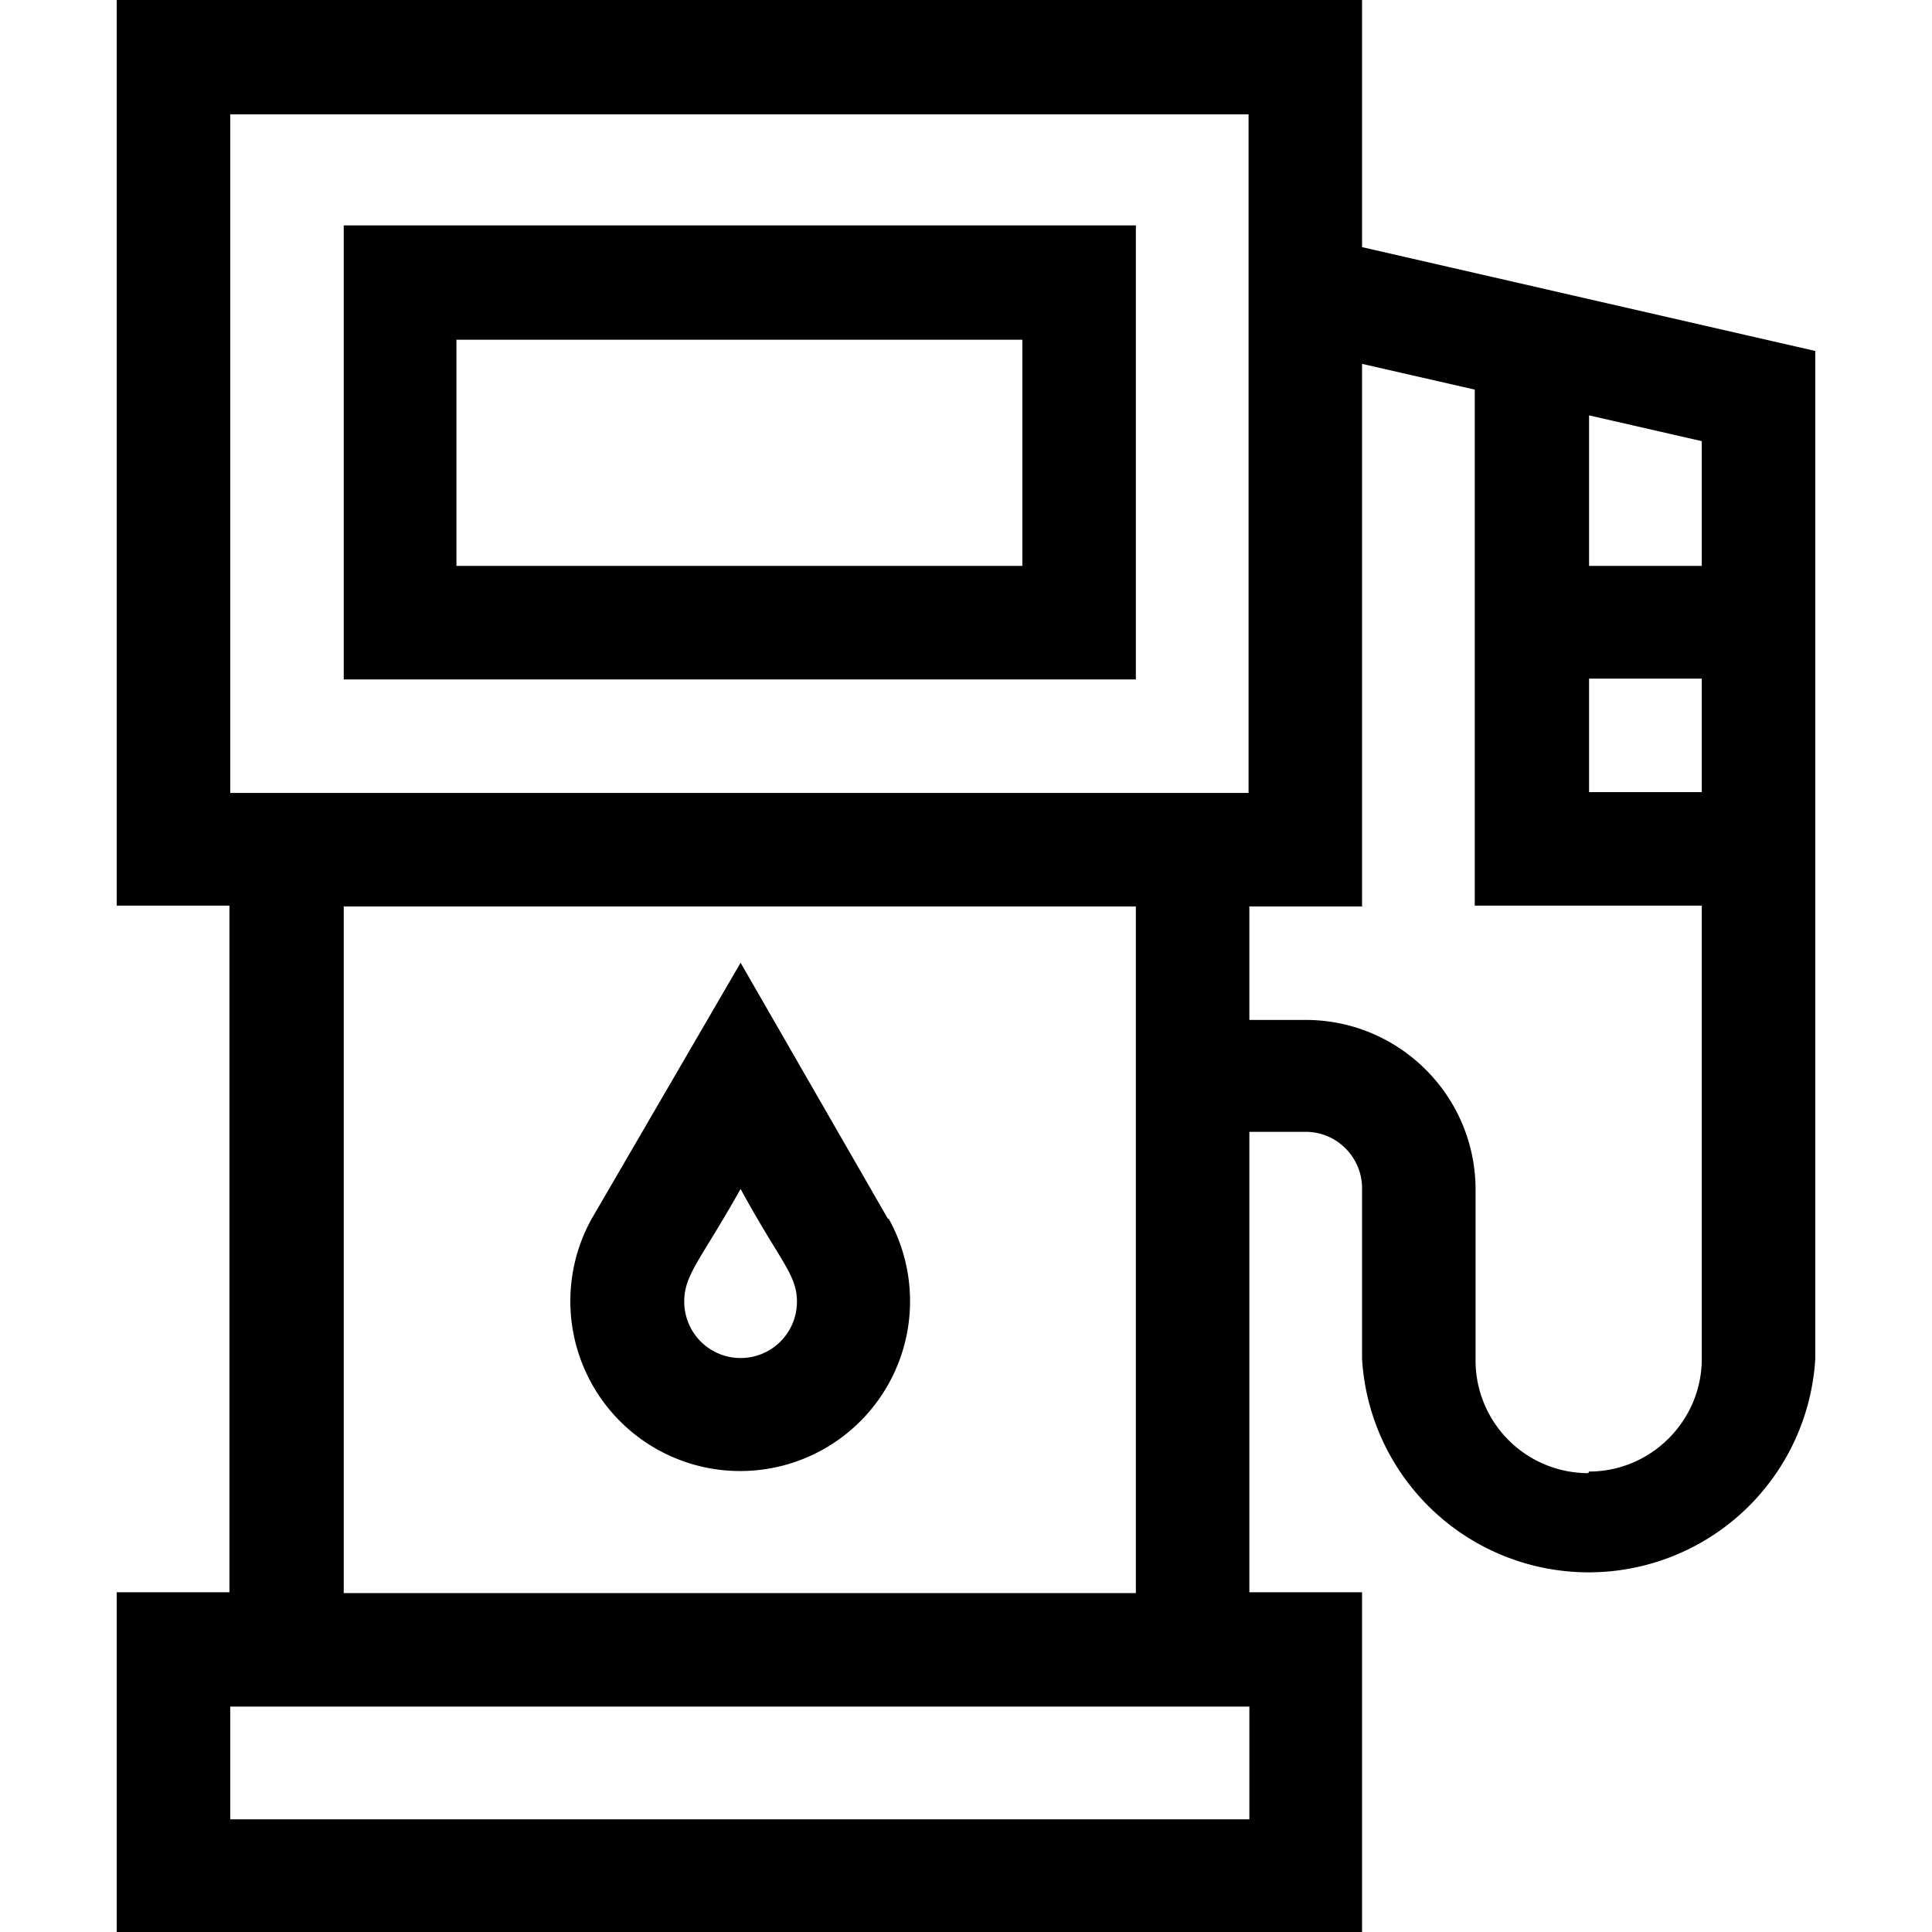 <svg viewBox="0 0 24 24" xmlns="http://www.w3.org/2000/svg">
  <path fill="currentColor" d="M4.27 8.44h9.84V2.8H4.27v5.63Zm1.4-4.22h7.03v2.81H5.67V4.22Zm5.36 10.92L9.2 11.96l-1.85 3.18a2.11 2.11 0 1 0 3.69 0ZM9.2 16.87a.7.7 0 0 1-.7-.7c0-.34.2-.51.7-1.4.49.9.7 1.06.7 1.4a.7.7 0 0 1-.7.7Z" />
  <path fill="currentColor" d="M16.92 3.07V0H1.45v11.25h1.4v8.53h-1.4V24h15.47v-4.22h-1.4v-5.72h.7c.39 0 .7.32.7.7v2.12a2.82 2.82 0 0 0 5.63 0V4.36l-5.63-1.29Zm4.22 3.96h-1.4V5.16l1.4.32v1.55Zm-1.4 1.4h1.4v1.41h-1.4v-1.4ZM2.85 1.42h12.66v8.43H2.86V1.41ZM15.51 22.6H2.86v-1.4h12.66v1.4ZM4.27 19.8v-8.54h9.84v8.53H4.27Zm15.46-1.5a1.4 1.4 0 0 1-1.4-1.41v-2.11c0-1.17-.95-2.11-2.11-2.11h-.7v-1.41h1.4V4.52l1.4.32v6.41h2.82v5.63c0 .77-.63 1.4-1.4 1.4Z" />
</svg>
